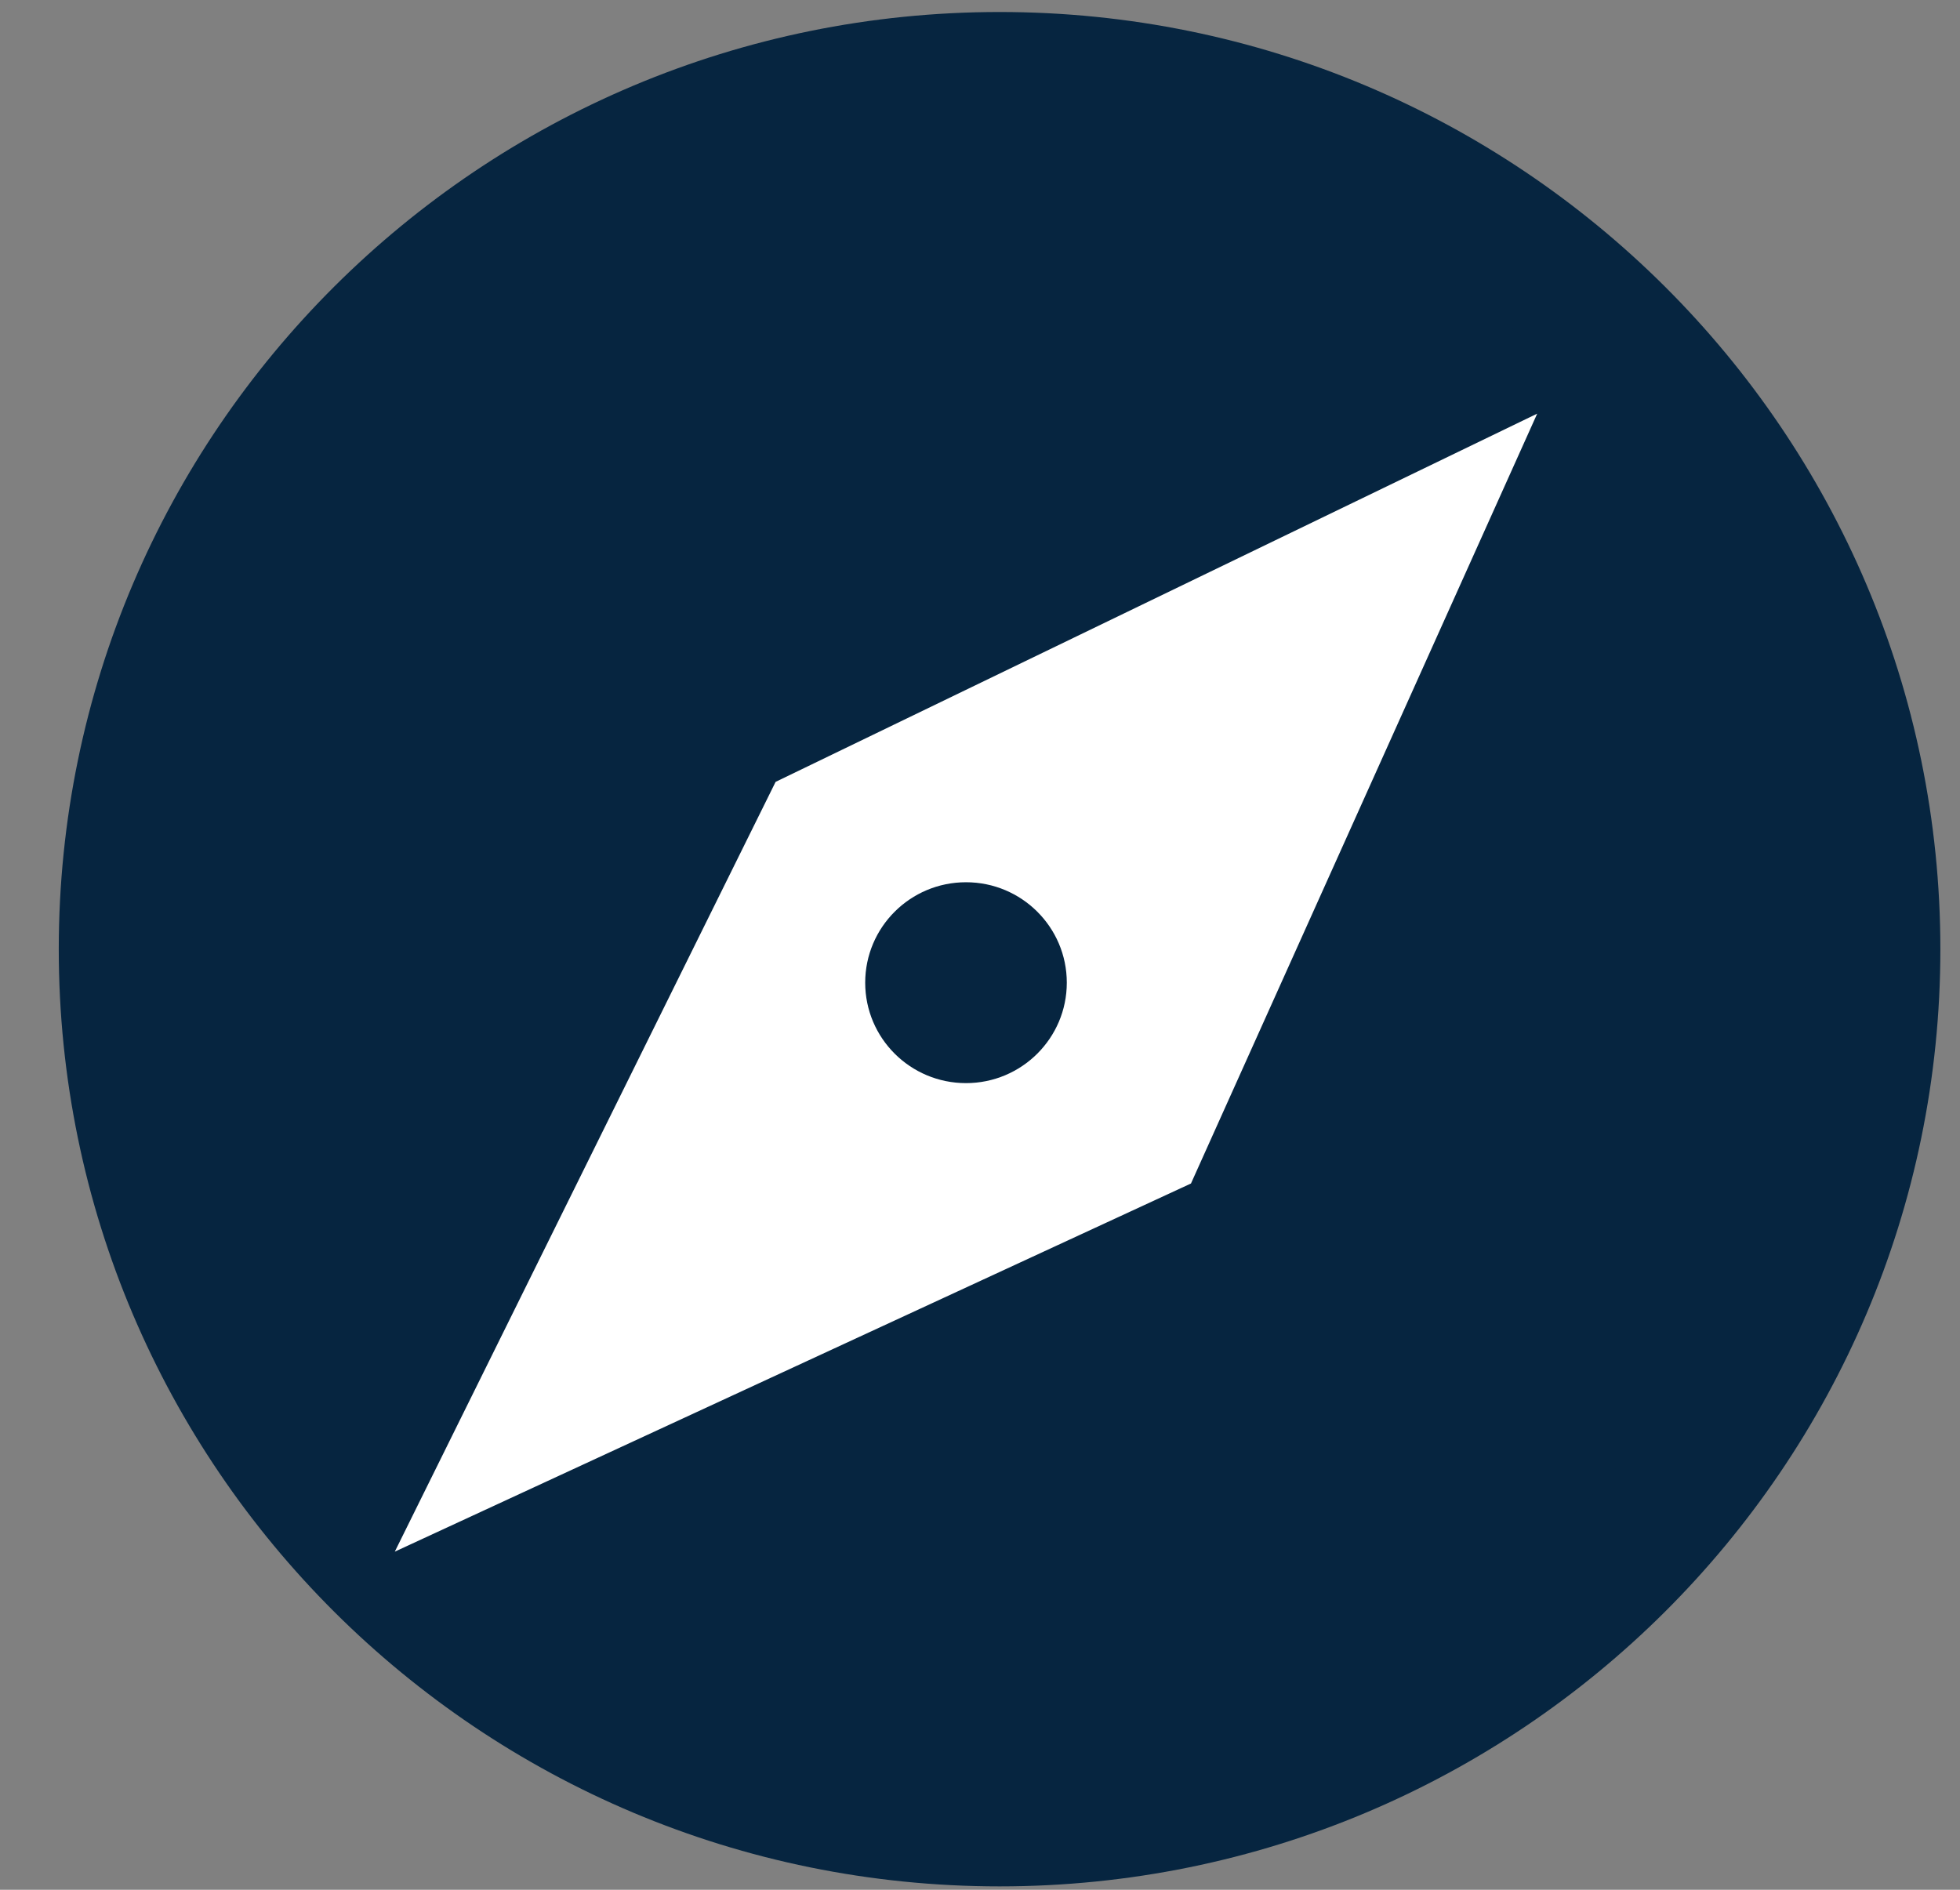 <svg width="28" height="27" viewBox="0 0 28 27" fill="none" xmlns="http://www.w3.org/2000/svg">
<rect x="0" y="0" width="28" height="27" fill="#808080" stroke="none"/>
<path d="M26.763 13.562C26.763 20.425 21.178 25.995 14.28 25.995C7.382 25.995 1.796 20.425 1.796 13.562C1.796 6.698 7.382 1.128 14.28 1.128C21.178 1.128 26.763 6.698 26.763 13.562Z" fill="#062540" stroke="#062540" stroke-width="1.913"/>
<path fill-rule="evenodd" clip-rule="evenodd" d="M5.64 22.169L11.08 11.171L21.96 5.91L17.014 16.909L5.64 22.169ZM13.8 15.475C14.595 15.475 15.24 14.832 15.24 14.04C15.24 13.248 14.595 12.605 13.8 12.605C13.004 12.605 12.36 13.248 12.36 14.04C12.36 14.832 13.004 15.475 13.8 15.475Z" fill="white"/>
</svg>
